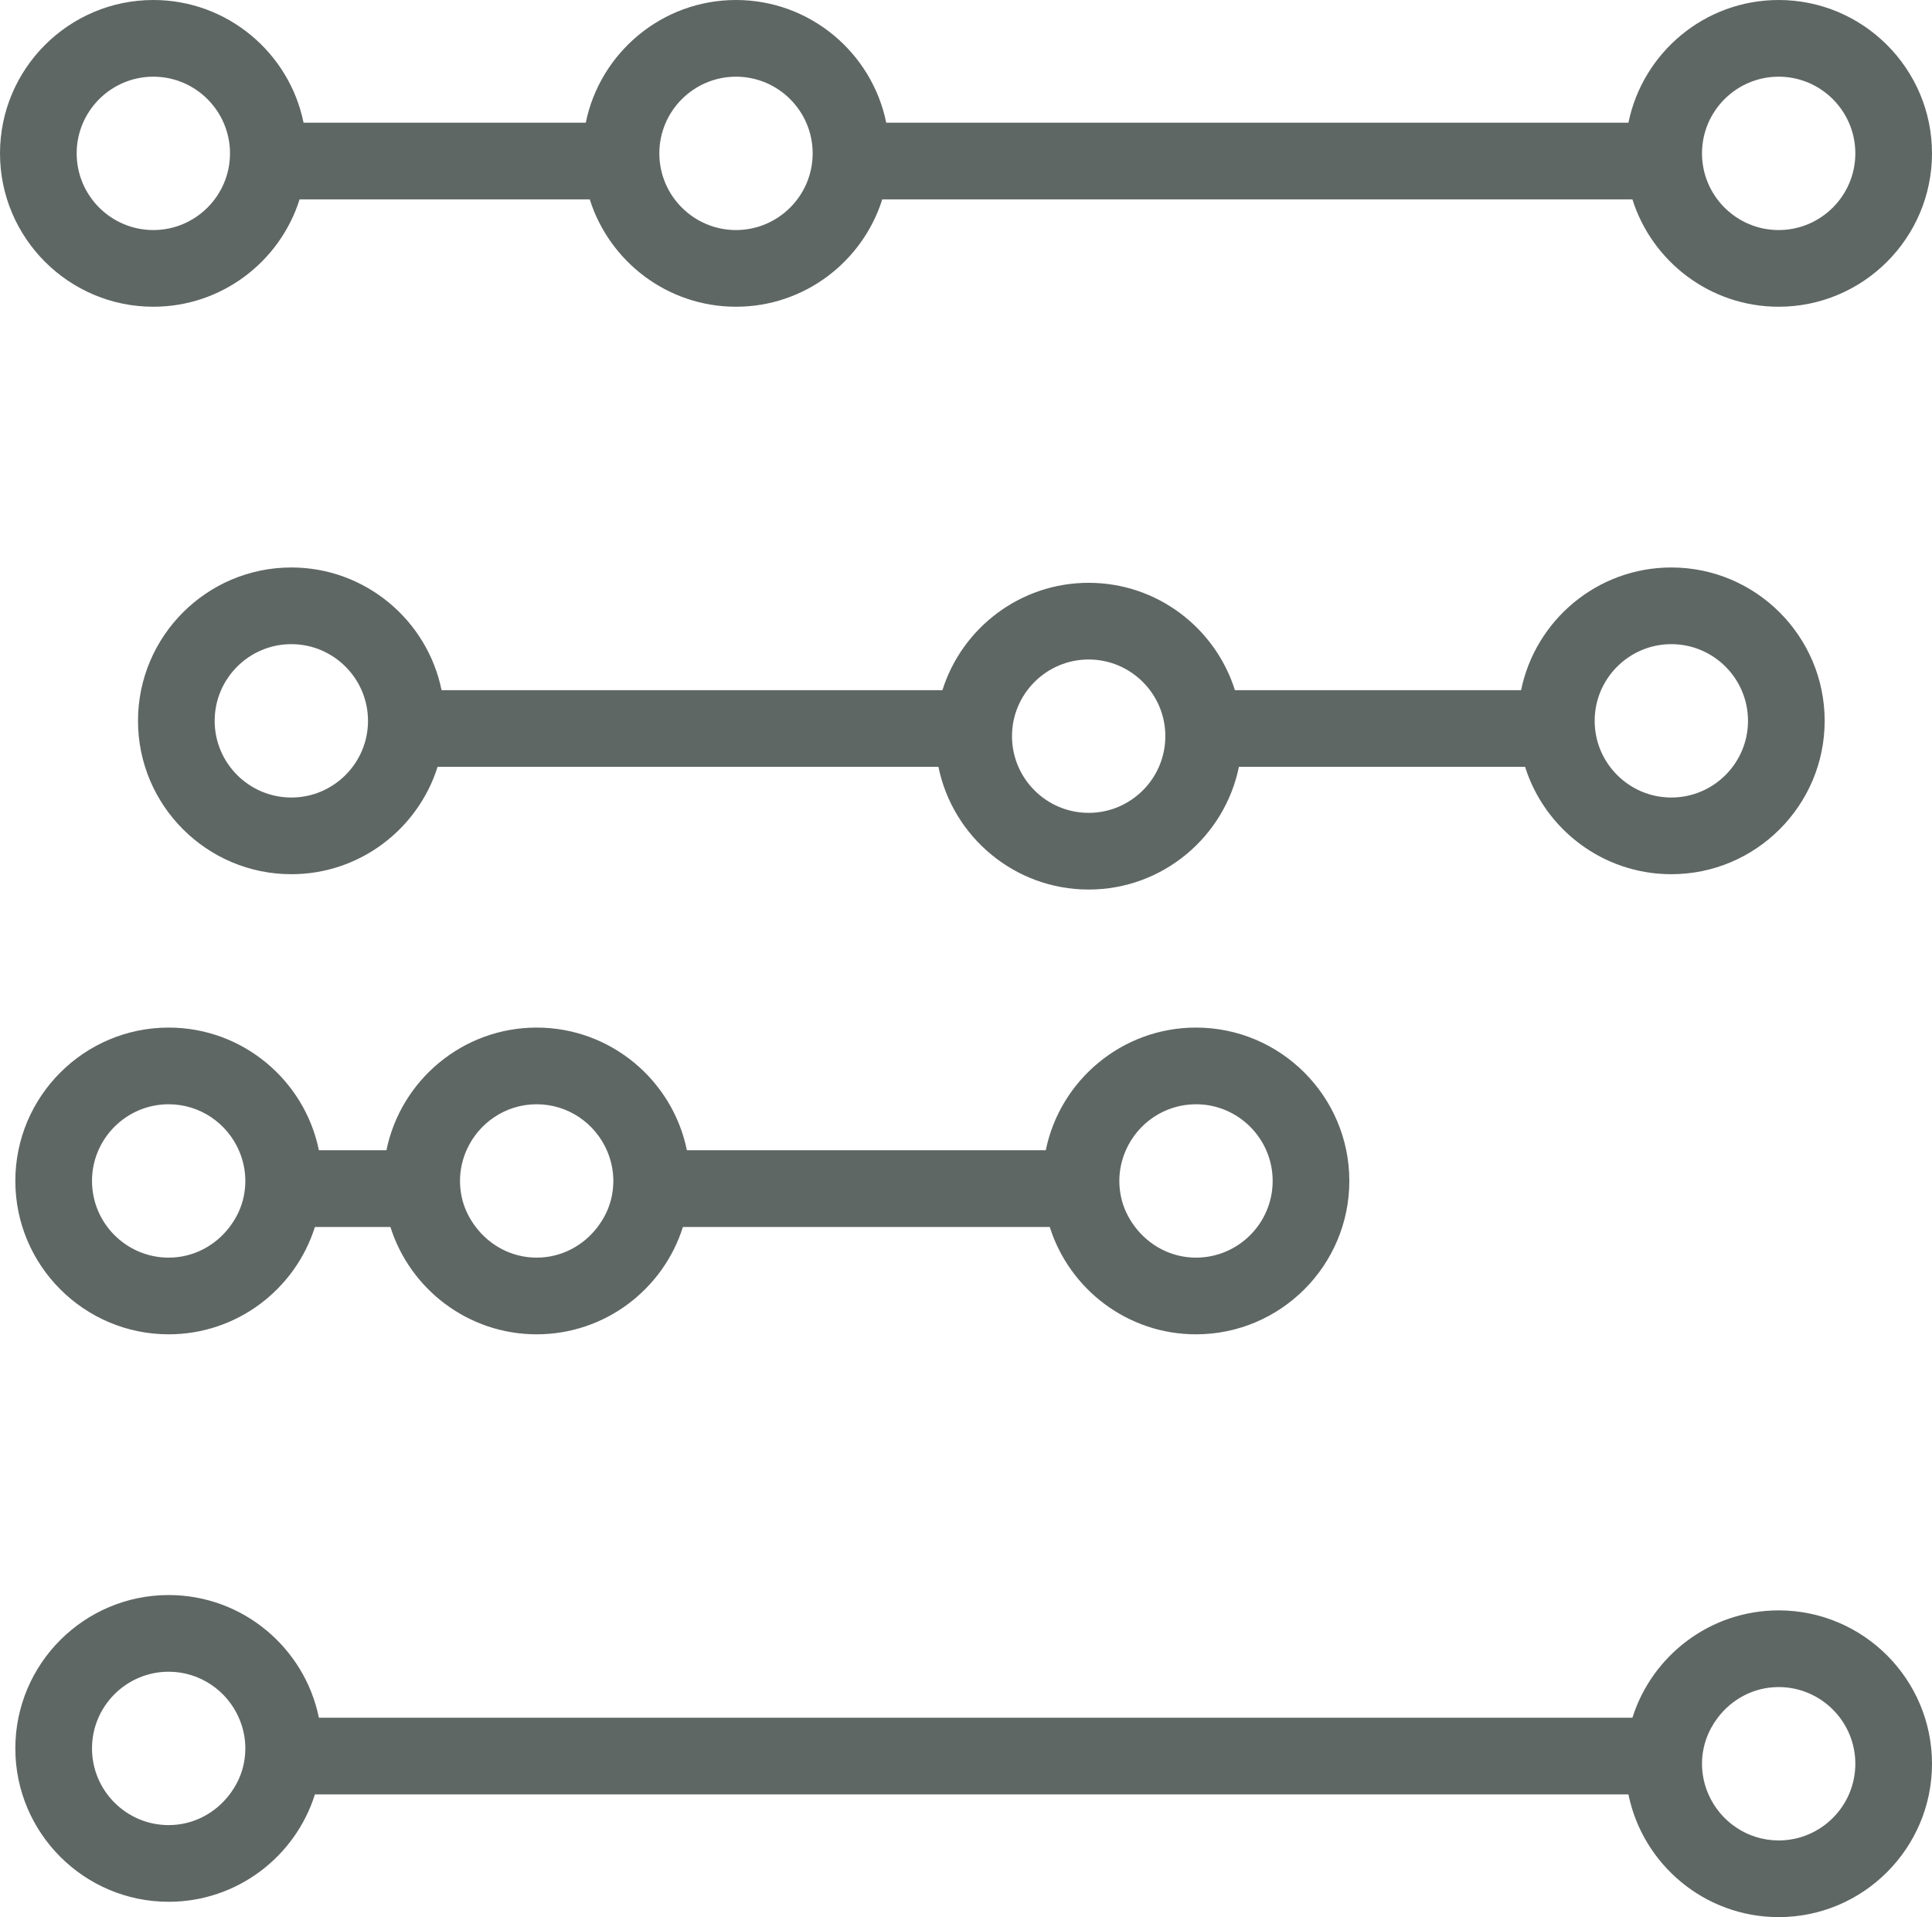 <svg xmlns="http://www.w3.org/2000/svg" xmlns:xlink="http://www.w3.org/1999/xlink" preserveAspectRatio="xMidYMid" width="63" height="62.5" viewBox="0 0 63 62.5">
  <defs>
    <style>
      .cls-1 {
        fill: #5f6764;
        fill-rule: evenodd;
      }
    </style>
  </defs>
  <path d="M58.000,10.000 C55.766,10.000 53.869,8.526 53.231,6.500 L28.769,6.500 C28.131,8.526 26.234,10.000 24.000,10.000 C21.766,10.000 19.869,8.526 19.231,6.500 L9.769,6.500 C9.131,8.526 7.234,10.000 5.000,10.000 C2.243,10.000 -0.000,7.757 -0.000,5.000 C-0.000,2.243 2.243,0.000 5.000,0.000 C7.414,0.000 9.435,1.721 9.899,4.000 L19.101,4.000 C19.565,1.721 21.586,0.000 24.000,0.000 C26.414,0.000 28.435,1.721 28.899,4.000 L53.101,4.000 C53.565,1.721 55.586,0.000 58.000,0.000 C60.757,0.000 63.000,2.243 63.000,5.000 C63.000,7.757 60.757,10.000 58.000,10.000 ZM5.000,2.500 C3.622,2.500 2.500,3.622 2.500,5.000 C2.500,6.378 3.622,7.500 5.000,7.500 C6.378,7.500 7.500,6.378 7.500,5.000 C7.500,3.622 6.378,2.500 5.000,2.500 ZM24.000,2.500 C22.622,2.500 21.500,3.622 21.500,5.000 C21.500,6.378 22.622,7.500 24.000,7.500 C25.378,7.500 26.500,6.378 26.500,5.000 C26.500,3.622 25.378,2.500 24.000,2.500 ZM58.000,2.500 C56.622,2.500 55.500,3.622 55.500,5.000 C55.500,6.378 56.622,7.500 58.000,7.500 C59.378,7.500 60.500,6.378 60.500,5.000 C60.500,3.622 59.378,2.500 58.000,2.500 ZM5.500,33.500 C7.914,33.500 9.935,35.221 10.399,37.500 L12.601,37.500 C13.065,35.221 15.086,33.500 17.500,33.500 C19.914,33.500 21.935,35.221 22.399,37.500 L34.101,37.500 C34.565,35.221 36.586,33.500 39.000,33.500 C41.757,33.500 44.000,35.743 44.000,38.500 C44.000,41.257 41.757,43.500 39.000,43.500 C36.766,43.500 34.869,42.026 34.231,40.000 L22.269,40.000 C21.631,42.026 19.734,43.500 17.500,43.500 C15.266,43.500 13.369,42.026 12.731,40.000 L10.269,40.000 C9.631,42.026 7.734,43.500 5.500,43.500 C2.743,43.500 0.500,41.257 0.500,38.500 C0.500,35.743 2.743,33.500 5.500,33.500 ZM36.551,39.000 C36.626,39.372 36.792,39.708 37.013,40.000 C37.470,40.603 38.187,41.000 39.000,41.000 C40.378,41.000 41.500,39.878 41.500,38.500 C41.500,37.122 40.378,36.000 39.000,36.000 C37.977,36.000 37.099,36.619 36.712,37.500 C36.577,37.807 36.500,38.144 36.500,38.500 C36.500,38.671 36.518,38.838 36.551,39.000 ZM15.051,39.000 C15.126,39.372 15.292,39.708 15.513,40.000 C15.970,40.603 16.686,41.000 17.500,41.000 C18.313,41.000 19.030,40.603 19.487,40.000 C19.708,39.708 19.874,39.372 19.949,39.000 C19.982,38.838 20.000,38.671 20.000,38.500 C20.000,38.144 19.923,37.807 19.788,37.500 C19.401,36.619 18.523,36.000 17.500,36.000 C16.478,36.000 15.599,36.619 15.212,37.500 C15.077,37.807 15.000,38.144 15.000,38.500 C15.000,38.671 15.018,38.838 15.051,39.000 ZM5.500,41.000 C6.314,41.000 7.030,40.603 7.487,40.000 C7.708,39.708 7.874,39.372 7.949,39.000 C7.982,38.838 8.000,38.671 8.000,38.500 C8.000,38.144 7.923,37.807 7.788,37.500 C7.401,36.619 6.522,36.000 5.500,36.000 C4.122,36.000 3.000,37.122 3.000,38.500 C3.000,39.878 4.122,41.000 5.500,41.000 ZM49.731,25.000 L40.399,25.000 C39.935,27.279 37.914,29.000 35.500,29.000 C33.086,29.000 31.065,27.279 30.601,25.000 L14.269,25.000 C13.631,27.026 11.734,28.500 9.500,28.500 C6.743,28.500 4.500,26.257 4.500,23.500 C4.500,20.743 6.743,18.500 9.500,18.500 C11.914,18.500 13.935,20.221 14.399,22.500 L30.731,22.500 C31.369,20.474 33.266,19.000 35.500,19.000 C37.734,19.000 39.631,20.474 40.269,22.500 L49.601,22.500 C50.065,20.221 52.086,18.500 54.500,18.500 C57.257,18.500 59.500,20.743 59.500,23.500 C59.500,26.257 57.257,28.500 54.500,28.500 C52.266,28.500 50.369,27.026 49.731,25.000 ZM9.500,21.000 C8.122,21.000 7.000,22.122 7.000,23.500 C7.000,24.878 8.122,26.000 9.500,26.000 C10.878,26.000 12.000,24.878 12.000,23.500 C12.000,22.122 10.878,21.000 9.500,21.000 ZM35.500,21.500 C34.122,21.500 33.000,22.622 33.000,24.000 C33.000,25.378 34.122,26.500 35.500,26.500 C36.878,26.500 38.000,25.378 38.000,24.000 C38.000,22.622 36.878,21.500 35.500,21.500 ZM57.000,23.500 C57.000,22.122 55.878,21.000 54.500,21.000 C53.122,21.000 52.000,22.122 52.000,23.500 C52.000,24.878 53.122,26.000 54.500,26.000 C55.878,26.000 57.000,24.878 57.000,23.500 ZM5.500,52.000 C7.914,52.000 9.935,53.721 10.399,56.000 L53.231,56.000 C53.869,53.974 55.766,52.500 58.000,52.500 C60.757,52.500 63.000,54.743 63.000,57.500 C63.000,60.257 60.757,62.500 58.000,62.500 C55.586,62.500 53.565,60.779 53.101,58.500 L10.269,58.500 C9.631,60.526 7.734,62.000 5.500,62.000 C2.743,62.000 0.500,59.757 0.500,57.000 C0.500,54.243 2.743,52.000 5.500,52.000 ZM55.712,58.500 C56.099,59.381 56.978,60.000 58.000,60.000 C59.378,60.000 60.500,58.878 60.500,57.500 C60.500,56.122 59.378,55.000 58.000,55.000 C57.187,55.000 56.470,55.396 56.013,56.000 C55.696,56.419 55.500,56.935 55.500,57.500 C55.500,57.856 55.577,58.193 55.712,58.500 ZM5.500,59.500 C6.314,59.500 7.030,59.103 7.487,58.500 C7.708,58.208 7.874,57.872 7.949,57.500 C7.982,57.338 8.000,57.171 8.000,57.000 C8.000,56.644 7.923,56.307 7.788,56.000 C7.401,55.119 6.522,54.500 5.500,54.500 C4.122,54.500 3.000,55.622 3.000,57.000 C3.000,58.378 4.122,59.500 5.500,59.500 Z" class="cls-1"/>
</svg>
